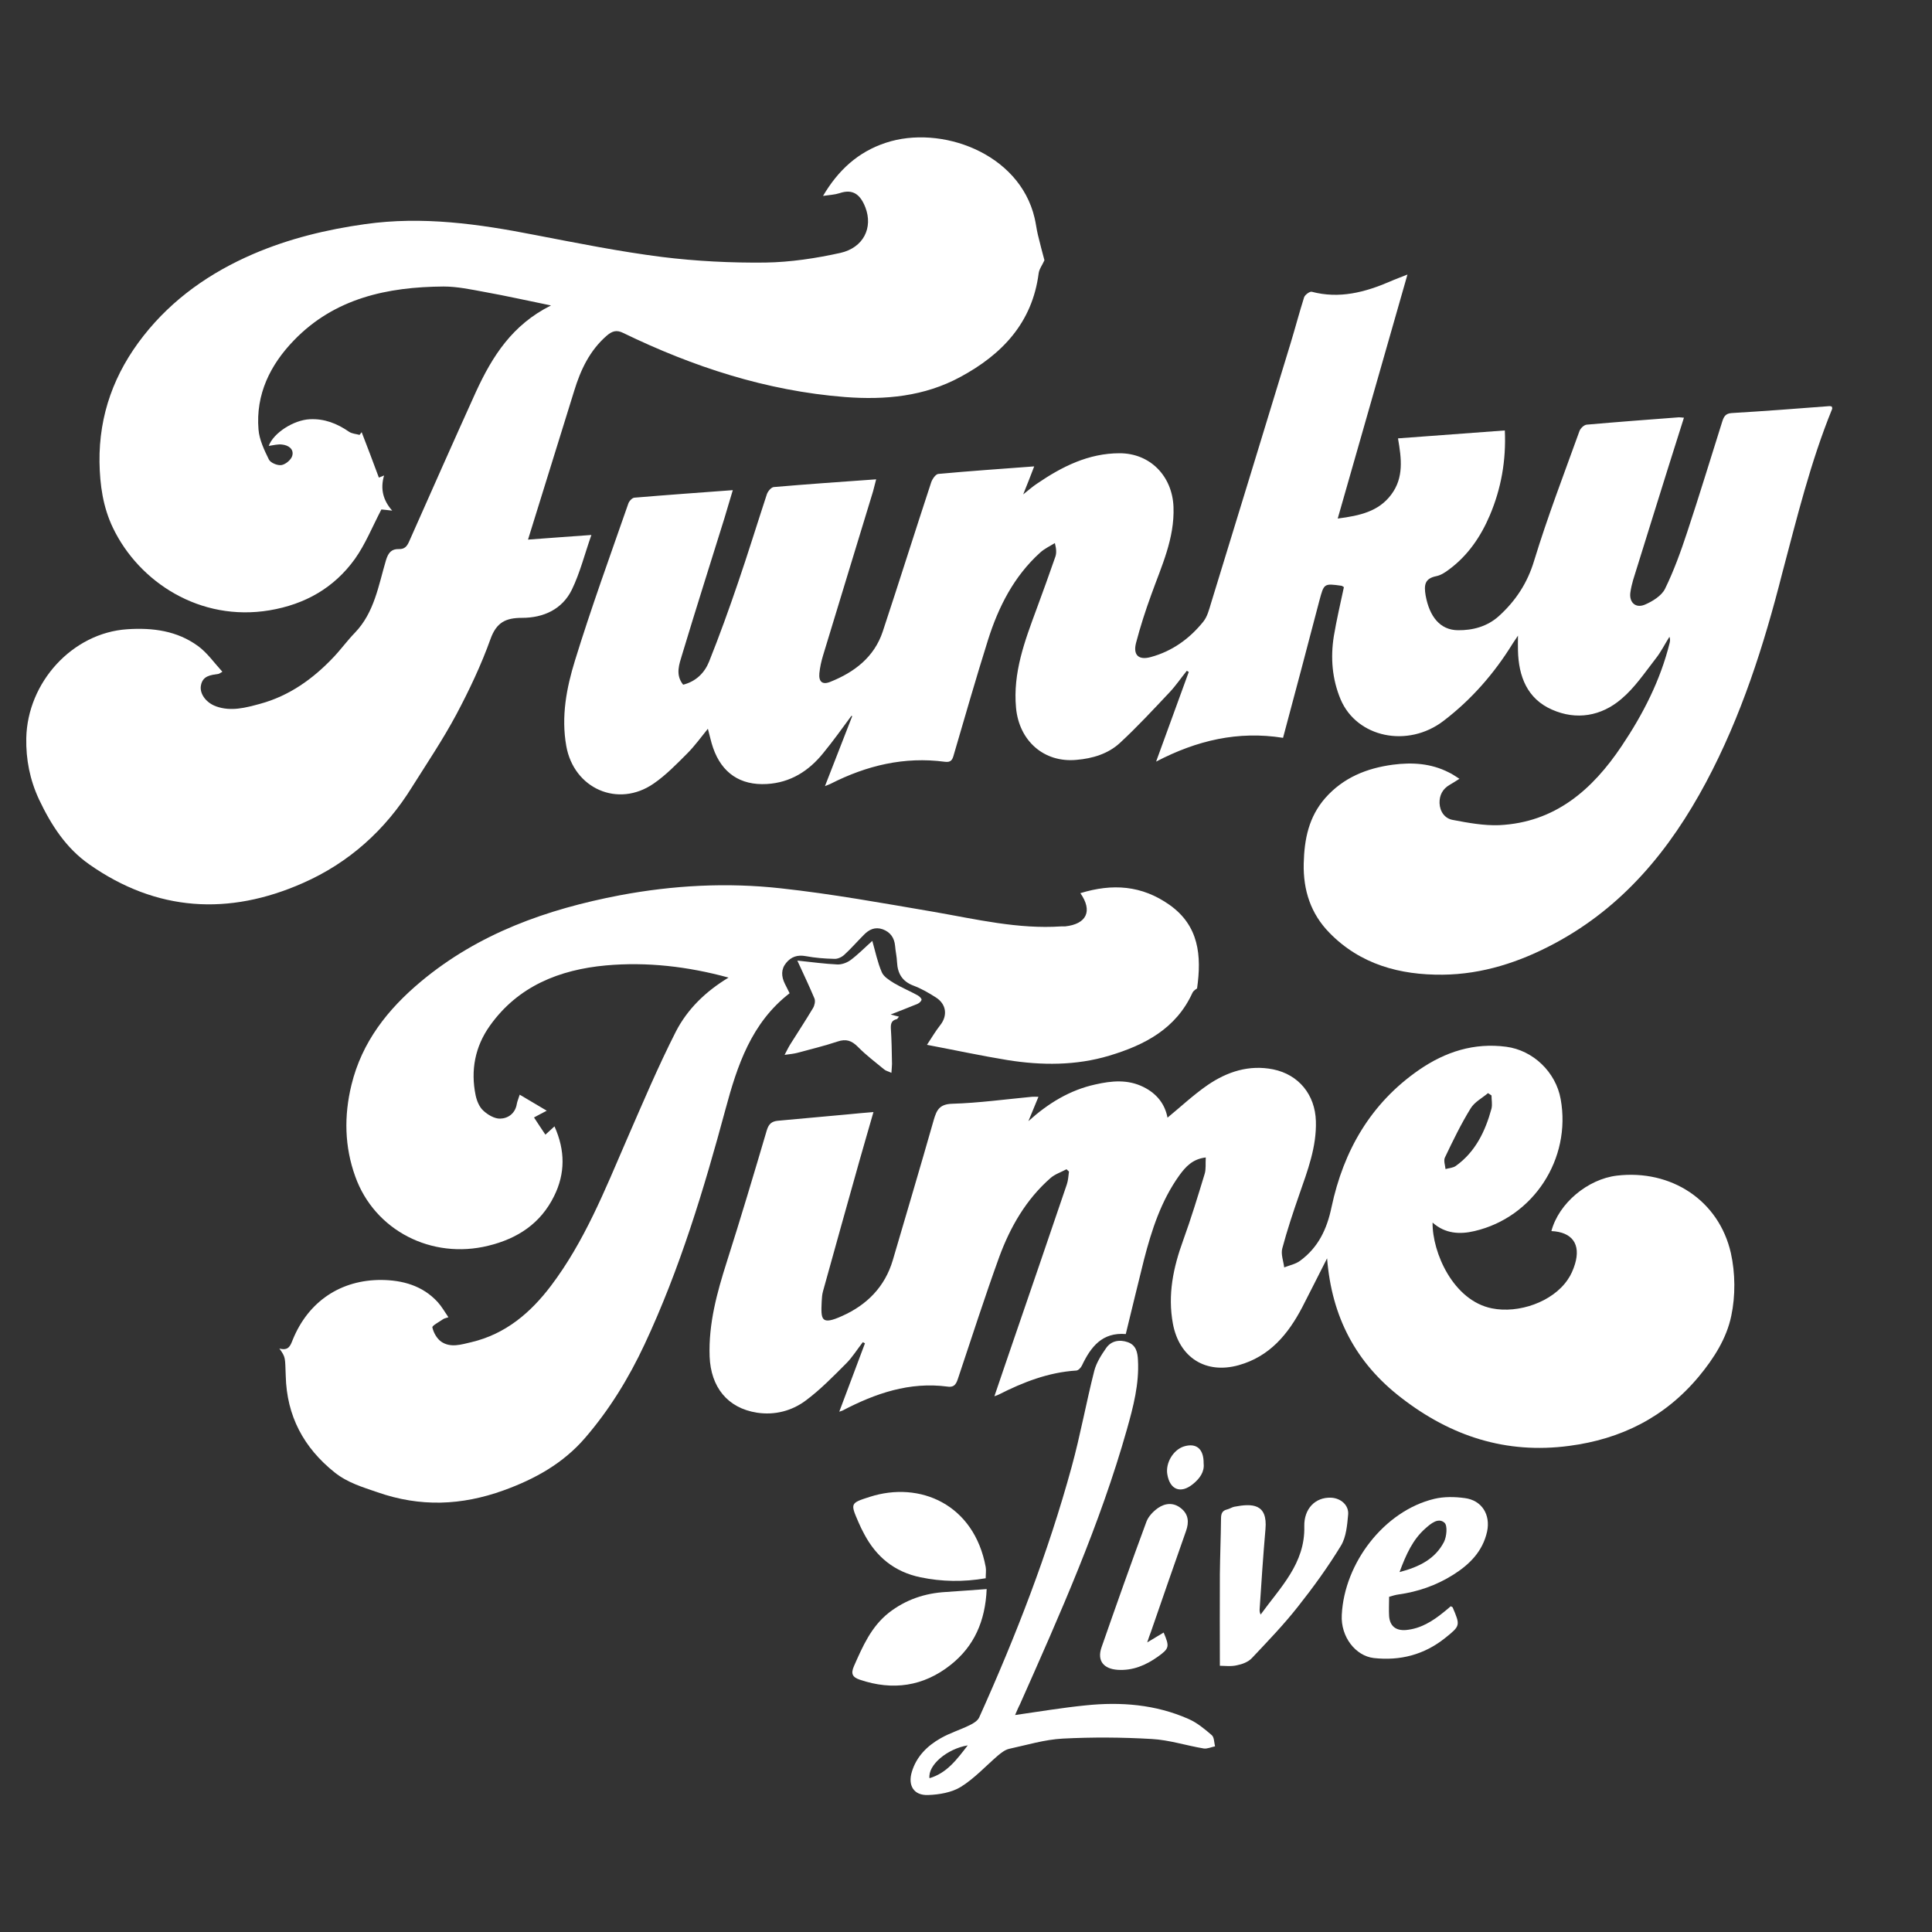 <?xml version="1.0" encoding="UTF-8"?> <svg xmlns="http://www.w3.org/2000/svg" xmlns:xlink="http://www.w3.org/1999/xlink" version="1.1" id="Layer_1" x="0px" y="0px" viewBox="0 0 1000 1000" style="enable-background:new 0 0 1000 1000;" xml:space="preserve"><rect x="0" y="0" width="1000" height="1000" fill="#333333" stroke="none"/> <path style="fill:#FFFFFF;" d="M755.4,403.1c-2.2,1.4-3.6,2.3-5,3.1c-3.7,2.1-5.4,5.4-5.3,9.5c0.2,4.5,2.8,8,6.9,8.7 c7.9,1.5,16,3,24,2.7c28.9-1.4,48.2-18.3,63.4-41c11-16.4,20-33.9,24.8-53.3c0.2-0.9,0.4-1.9-0.1-3.2c-2.4,3.8-4.4,7.9-7.2,11.4 c-5.6,7.2-10.8,15-17.7,20.8c-10.4,8.9-23.3,11.1-35.9,5.5c-12.8-5.6-17.3-17.2-17.6-30.6c-0.1-2.2,0-4.3,0-7.7 c-1.3,2-2.1,3.1-2.8,4.2c-9.5,15.4-21.3,28.9-35.7,39.9c-18.5,14.2-44.9,8.7-53.3-11.1c-4.4-10.5-5.3-21.6-3.5-32.8 c1.4-8.4,3.4-16.8,5.2-25.3c-0.4-0.2-0.8-0.6-1.2-0.7c-9.2-1.3-9.1-1.2-11.5,7.7c-6.1,23.5-12.4,47-18.8,71 c-23.3-3.7-44.6,1.3-65.7,12.3c5.9-16.2,11.4-31.3,16.9-46.4c-0.3-0.2-0.7-0.4-1-0.6c-3,3.7-5.7,7.7-8.9,11.1 c-8.4,8.9-16.8,18-25.8,26.3c-6.1,5.6-14.1,8-22.4,8.7c-16.8,1.6-29.7-9.8-31.3-26.9c-1.7-18.2,4.5-34.6,10.6-51.1 c3.3-9,6.6-18,9.7-27c0.7-1.9,0.6-4.1-0.2-7.2c-2.6,1.6-5.4,2.9-7.6,4.9c-13.6,12.3-21.6,28.1-27,45.2 c-6.2,19.7-11.9,39.6-17.7,59.4c-0.7,2.6-1.4,4.1-4.6,3.7c-21-2.8-40.5,1.9-59.2,11.4c-0.6,0.3-1.2,0.5-2.9,1.2 c4.9-12.6,9.5-24.4,14.1-36.2c-0.1-0.1-0.3-0.1-0.4-0.2c-4.8,6.5-9.5,13.1-14.6,19.3c-7.5,9.3-17,15.3-29.2,16 c-13.7,0.8-23.3-5.7-27.8-18.7c-1.1-3.1-1.7-6.3-2.7-9.9c-3.6,4.4-6.8,8.9-10.7,12.8c-5.5,5.5-11,11.2-17.4,15.6 c-18.4,12.7-41.3,2.6-45.2-19.5c-2.7-15.2,0.1-30,4.5-44.2c8.4-27.3,18.2-54.2,27.6-81.2c0.4-1.3,2-3,3.1-3.1 c16.7-1.4,33.4-2.6,51-3.9c-1.6,5.2-2.9,9.8-4.3,14.4c-7.3,23.5-14.8,47-21.9,70.6c-1.5,5-3.7,10.5,0.5,15.7 c6.7-1.7,11.1-6.2,13.4-11.9c5.4-13.5,10.3-27.1,15-40.9c5.2-15.2,9.9-30.5,14.9-45.7c0.5-1.6,2.3-3.7,3.6-3.8 c17.4-1.5,34.7-2.7,53-4c-0.7,2.6-1.1,4.4-1.6,6.2c-8.6,28.3-17.3,56.6-25.9,85c-0.9,3-1.6,6.1-1.9,9.2c-0.4,4.4,1.6,6.1,5.7,4.4 c12.5-5,22.7-12.8,27.1-26c8.5-25.7,16.6-51.5,25.1-77.3c0.6-1.7,2.3-4.2,3.7-4.3c16.2-1.5,32.4-2.6,49.6-3.9 c-1.9,5-3.6,9.3-5.7,14.5c2.8-2.2,4.9-4.1,7.2-5.6c12.9-8.8,26.6-15.7,42.7-15.7c15.9,0,27.3,11.9,27.9,27.8 c0.6,16.4-6.2,30.6-11.5,45.4c-3,8.2-5.7,16.6-7.9,25c-1.6,6.3,1.4,9,7.6,7.3c11.1-3,20.1-9.5,27.2-18.3c2.1-2.6,3-6.2,4-9.5 c13.8-44.9,27.5-89.7,41.2-134.6c2.4-7.9,4.5-15.9,7-23.8c0.4-1.3,2.9-3.1,3.9-2.9c14.3,3.8,27.6,0.3,40.6-5.3 c2.7-1.2,5.5-2.2,9-3.6c-12.1,42.3-24,83.9-36.1,126.3c11.6-1.5,21.2-3.7,27.7-12.4c6.6-8.8,5.3-18.7,3.5-29.1 c18.5-1.4,36.6-2.7,55.3-4.1c0.7,15.6-1.9,30.1-7.8,44c-4.7,11-11.3,20.7-21,27.9c-2,1.5-4.2,3-6.6,3.5c-6.1,1.2-6.5,4.6-5.6,10 c2,11,7.5,17.9,16.7,18c7.7,0.1,15.2-1.9,21.2-7.3c8.7-7.9,14.8-17.1,18.3-28.8c6.9-22.6,15.4-44.7,23.4-66.9 c0.5-1.5,2.4-3.3,3.8-3.4c15.9-1.4,31.8-2.6,47.7-3.8c0.6,0,1.3,0.1,2.6,0.2c-2.9,9.1-5.6,17.8-8.4,26.6 c-6,19.1-11.9,38.2-17.9,57.4c-0.6,2.1-1.1,4.2-1.4,6.3c-0.8,5.1,2.5,8.5,7.4,6.5c4-1.7,8.7-4.6,10.5-8.2 c4.6-9.4,8.2-19.4,11.5-29.4c6.3-19,12.1-38.1,18.1-57.1c0.8-2.5,1.6-4.3,4.9-4.5c16.9-1,33.8-2.3,50.7-3.6c0.3,0,0.6,0.1,1.1,0.2 c0.1,0.4,0.4,0.9,0.2,1.3c-11.2,27.5-18.2,56.3-25.8,84.9C913,334,901.3,370.7,883,405c-18.6,34.8-42.8,64.3-78.3,83.3 c-18.1,9.7-37.4,16-58,16.2c-22.1,0.2-42.6-5.3-58.6-21.7c-9.6-9.8-13.6-21.9-13.3-35.8c0.3-12.7,2.6-24.2,11.2-34 c9.3-10.5,21.4-15.4,35-17.2c10-1.3,19.7-0.7,28.9,4C751.7,400.6,753.3,401.8,755.4,403.1z"></path> <path style="fill:#FFFFFF;" d="M285.2,158.1c-12.3-2.5-23.3-5-34.5-7c-7-1.3-14.1-2.8-21.1-2.8c-29,0.2-56.4,6-77.5,27.9 c-12.2,12.6-19.8,27.9-18.3,46.1c0.4,5.3,3,10.7,5.4,15.6c0.9,1.7,4.5,3.2,6.6,2.8c2.1-0.4,5-2.8,5.5-4.9c0.9-3.5-2.2-5.4-5.3-5.7 c-2.2-0.3-4.6,0.4-6.9,0.7c2.4-6.7,12.9-13.4,21.2-13.8c7.6-0.4,14.2,2.2,20.4,6.5c1.5,1,3.6,1.1,5.4,1.6c0.4-0.5,0.7-0.9,1.1-1.4 c3,7.8,6,15.6,8.9,23.5c0.7-0.3,1.4-0.5,2.7-1.1c-2.1,7.1-0.4,13,4.2,18.2c-2.4-0.3-4.5-0.5-5.6-0.6c-4.7,9-8.3,18-13.7,25.6 c-10.8,15-25.8,23.5-44.2,26.6c-36,6-67.5-14.6-81-42.6c-5.2-10.8-6.8-22.2-7-34.1c-0.3-24.6,7.7-46.2,22.8-65.4 c15.1-19.2,34.5-32.7,56.7-42.3c18.6-8,38-12.7,58-15.5c29.7-4.2,58.7-0.1,87.8,5.6c21.9,4.2,43.7,8.6,65.8,11.4 c17.7,2.2,35.8,3.1,53.6,2.9c13-0.2,26.1-2.2,38.8-5c11.9-2.7,17-13,12.9-23.6c-2.6-6.6-6.4-9.7-13.4-7.3c-2.5,0.8-5.1,0.9-8.5,1.4 c7.9-13.4,18.2-22.8,32.5-27.5c28.3-9.4,69.1,5.2,77,38.9c0.7,2.9,1,5.8,1.7,8.7c1.1,4.7,2.4,9.4,3.4,13.2c-1.1,2.5-2.7,4.5-3,6.8 c-3.3,25.6-19,42-40.5,53.6c-18.6,10.1-38.9,12-59.8,10.4c-40.6-3.2-78.5-15.6-114.8-33.2c-3.4-1.7-5.7-0.9-8.4,1.4 c-8.9,7.7-13.6,17.8-16.9,28.6c-7.9,25.4-15.8,50.9-23.9,77c10.9-0.8,21.3-1.6,32.8-2.4c-3.5,10-5.9,19.6-10.1,28.3 c-5,10.2-14.7,14.6-25.8,14.6c-8.4,0-13.2,2.3-16.3,10.9c-4.8,13.4-11,26.5-17.7,39.1c-6.9,12.9-15.1,25.1-22.9,37.5 c-13.8,22.3-32.7,39.3-56.6,49.8c-38.3,16.9-75.6,14.8-110.5-9.7c-12-8.4-19.7-20.3-26-33.6c-4.8-10.3-6.8-20.8-6.6-31.7 c0.6-29,23.9-54.5,52.2-56.4c13.3-0.9,25.9,0.8,36.7,8.7c4.8,3.5,8.3,8.6,12.6,13.3c-1.5,0.9-1.8,1.1-2,1.1c-4,0.6-8.2,0.9-9.1,6 c-0.8,4.2,2.6,8.9,7.8,10.8c7.8,2.8,15.4,0.7,22.8-1.3c15.1-4.1,27.4-12.9,38-24.1c3.9-4.1,7.2-8.7,11.1-12.7 c10.1-10.5,12.2-24.5,16.1-37.6c1.2-3.9,2.9-5.8,6.6-5.7c3.1,0.1,4.3-1.5,5.4-4c11.5-25.9,22.9-51.7,34.6-77.5 C254.8,184.5,265.1,168.1,285.2,158.1z"></path> <path style="fill:#FFFFFF;" d="M803,637.2c3.8-14.4,18.8-26.9,33.9-28.7c28.1-3.3,52.8,12.8,59,40.1c2.3,10.4,2.4,22.1,0.2,32.5 c-2.4,11.6-9,22-16.8,31.4c-17.6,21.1-40.3,32.4-67.2,35.9c-32.6,4.3-61.1-5-86.8-24.9c-23.4-18-36-41.7-38.4-72.2 c-4.7,9.2-8.7,17.3-12.9,25.4c-7.3,13.9-16.8,25.4-32.8,29.9c-17.1,4.8-30.8-3.9-34.1-21.4c-2.8-15.1,0.2-29.2,5.3-43.2 c4.1-11.3,7.6-22.8,11.1-34.3c0.8-2.5,0.4-5.4,0.6-8.6c-6.9,0.8-10.5,4.9-13.7,9.3c-9.4,13.1-14.3,28.2-18.3,43.7 c-3.2,12.7-6.2,25.4-9.4,38.4c-12.2-1-18.1,6.6-22.7,16.3c-0.5,1.1-1.9,2.6-3,2.6c-14.3,0.9-27.4,6-40,12.4 c-0.4,0.2-0.9,0.4-2.3,0.9c3.5-10.2,6.7-19.8,10-29.3c9.2-26.8,18.4-53.6,27.5-80.4c0.7-2.1,0.8-4.4,1.1-6.6 c-0.4-0.4-0.9-0.8-1.3-1.2c-2.7,1.5-5.9,2.5-8.2,4.5c-12.7,11.1-20.9,25.4-26.6,40.9c-7.5,20.7-14.2,41.6-21.2,62.5 c-0.9,2.7-1.7,5.2-5.6,4.6c-19.6-2.6-37.3,3.5-54.3,12.4c-0.3,0.1-0.6,0.2-1.7,0.6c4.6-12.1,8.9-23.8,13.3-35.4 c-0.4-0.2-0.7-0.4-1.1-0.6c-2.9,3.7-5.4,7.8-8.6,11c-6.7,6.7-13.3,13.5-20.8,19.1c-7.3,5.5-16.2,7.8-25.4,6.4 c-15.3-2.4-23.9-13.3-24.5-29.1c-0.6-17,3.8-33,8.9-49c7.2-22.6,14-45.4,20.7-68.1c1-3.3,2.6-4.6,5.7-4.9 c12.1-1.1,24.1-2.2,36.2-3.3c4.1-0.4,8.2-0.8,13.3-1.2c-2.5,8.9-5,17.1-7.3,25.4c-6.3,22.4-12.6,44.9-18.8,67.3 c-0.5,1.7-0.6,3.6-0.7,5.4c-0.4,9.2-0.5,12.5,10.7,7.4c12.7-5.7,22-15,26.1-28.8c7.1-24.2,14.3-48.4,21.2-72.6 c1.5-5.1,2.9-8.2,9.6-8.4c13.7-0.4,27.4-2.3,41.2-3.6c0.9-0.1,1.9,0,3.4,0c-1.9,4.5-3.5,8.6-5.2,12.6c10.2-9.2,21.4-16.1,34.7-19 c8.4-1.9,16.7-2.7,24.8,1.3c7.1,3.5,11.2,9,12.5,15.9c6.7-5.5,13.4-11.8,20.8-16.9c10.1-6.9,21.4-10.6,33.9-8.1 c13.2,2.7,21.7,13.1,22.1,26.8c0.4,13.4-4.3,25.6-8.6,38c-3.2,9.2-6.3,18.5-8.8,27.9c-0.8,3,0.6,6.5,1,9.8c2.8-1.1,5.9-1.7,8.2-3.4 c9.4-6.9,13.9-16.3,16.3-27.8c6.2-29.2,20.3-53.8,45.4-71.1c13.5-9.3,28.4-14.1,45-11.9c13.9,1.8,25.7,13.1,28.2,27.1 c5.6,30.9-14.1,61.2-44.6,68.3c-7.6,1.8-15.2,1.4-21.7-4.4c-0.2,15.5,10.7,40.4,30.7,44.4c13.8,2.8,31.4-3.3,39.2-14.8 c1.7-2.4,2.9-5.2,3.8-8.1C818.3,644,813.8,637.7,803,637.2z M772,567c-0.6-0.4-1.2-0.8-1.8-1.2c-3.1,2.6-7,4.6-9,7.9 c-5,8.1-9.2,16.8-13.3,25.4c-0.8,1.6,0.1,4,0.3,6c1.8-0.5,3.9-0.6,5.3-1.6c10.2-7.3,15.3-18,18.5-29.7 C772.5,571.6,772,569.2,772,567z"></path> <path style="fill:#FFFFFF;" d="M144.6,698c4.8,1.3,5.7-1.5,6.9-4.5c8.1-20,25-31.1,45.9-31c10.9,0.1,21.3,2.9,29.1,11.4 c2.1,2.3,3.6,5,5.6,7.9c-1.4,0.5-2.3,0.6-2.9,1.1c-2,1.4-5.7,3.3-5.4,4.2c0.6,2.7,2.3,5.7,4.5,7.3c4.9,3.4,10.5,1.5,15.7,0.3 c17.7-4.2,30.6-15.2,41.2-29.2c17.3-22.9,27.8-49.3,39.1-75.4c8.2-18.8,16.2-37.8,25.5-56.1c6-11.7,15.5-20.9,27.3-28 c-21.2-5.8-42.3-8.2-63.5-6.3c-24,2.2-45.5,10.7-60.1,31.3c-7.6,10.7-10,23-7.3,36c0.6,2.8,1.9,6,3.9,7.8c2.3,2.2,5.9,4.3,8.8,4.2 c4.1-0.1,7.8-2.7,8.6-7.6c0.2-1.3,0.8-2.5,1.5-4.8c4.6,2.7,8.8,5.2,14,8.3c-3.3,1.7-5.3,2.8-6.6,3.5c2,3,3.9,6,5.9,8.9 c1-0.9,2.6-2.4,4.7-4.3c5.6,12.5,5.6,24.4-0.2,36.1c-7,14.2-18.9,22-34.1,25.7c-29.3,7.2-58.8-7.9-68.8-35.8 c-5.6-15.5-5.9-31.4-2-47.4c5.4-22.3,18.8-39.2,35.9-53.5c29.9-25,65.3-37.5,103-44.7c27.6-5.2,55.5-6.7,83.4-3.6 c26.6,2.9,52.9,7.7,79.3,12.2c21.8,3.8,43.4,9,65.8,7.5c0.7,0,1.3,0,2,0c11.1-1.2,14.4-7.9,7.9-17.2c16.6-5.1,31.8-4.1,46.2,6.1 c15.2,10.8,16.6,26.2,14.2,43.2c-0.2,0.2-1.8,1-2.4,2.3c-8.5,18.6-24.7,27-43,32.5c-17.3,5.2-35.1,5.1-52.7,2.3 c-13.5-2.2-26.9-5.1-41.7-7.9c2.8-4.3,4.6-7.3,6.8-10.1c4-5,3.3-11-2.3-14.5c-3.6-2.3-7.4-4.5-11.4-6c-5.9-2.2-8.3-6.3-8.6-12.2 c-0.1-2.8-0.8-5.6-1-8.4c-0.4-4.2-2.4-7.1-6.4-8.6c-4-1.4-7.1,0.1-9.8,2.9c-3.4,3.4-6.6,7.1-10.1,10.3c-1.3,1.2-3.4,2.2-5.1,2.1 c-5-0.1-10-0.5-14.8-1.4c-4.3-0.8-7.6,0.3-10.2,3.5c-2.7,3.3-2.5,7-0.7,10.7c0.8,1.6,1.6,3.2,2.5,5c-19.8,15.3-27.1,37.4-33.2,60.1 c-11.2,41.5-23.6,82.6-41.9,121.7c-8.2,17.5-18.2,33.8-30.8,48.4c-11.3,13.1-25.8,21.2-42.1,27.1c-21.9,7.9-43.2,8.7-65.3,1 c-7.8-2.7-15.4-4.9-22.1-10.2c-16.2-12.9-24.9-29.4-25.4-50C147.5,702.7,148,702.7,144.6,698z"></path> <path style="fill:#FFFFFF;" d="M525.4,887.7c12.6-1.8,24.5-3.8,36.5-5c18.2-1.9,36.2-0.5,53.2,7c4.4,1.9,8.4,5.2,12.1,8.4 c1.3,1.1,1.2,3.8,1.7,5.8c-2,0.4-4.1,1.4-5.9,1.1c-9-1.5-17.8-4.4-26.8-4.9c-15.4-0.9-30.8-1-46.2-0.2c-9.3,0.5-18.5,3.3-27.7,5.3 c-2.1,0.5-4,2-5.7,3.4c-6.4,5.5-12.2,11.9-19.3,16.3c-4.7,2.9-11.2,4-16.9,4.2c-7.5,0.3-10.6-5-8.4-12.1c2.4-7.9,8-13.4,14.9-17.3 c4.7-2.7,10-4.3,14.9-6.7c1.9-0.9,4.2-2.3,5-4c19-42.2,35.7-85.2,47.9-129.8c4.5-16.4,7.5-33.2,11.7-49.7c1.1-4.2,3.6-8.1,6.1-11.7 c2.6-3.8,6.9-4.6,11.2-3.1c4.3,1.5,5.1,5.2,5.3,9.2c0.7,12.4-2.4,24.2-5.7,35.9c-13.9,49.2-34.7,95.8-55.4,142.4 C527,883.9,526.3,885.7,525.4,887.7z M500.9,903.4c-10.8,1.8-20.7,10.3-19.8,17C490.1,917.7,495.1,910.9,500.9,903.4z"></path> <path style="fill:#FFFFFF;" d="M719,826.5c0,3.7-0.2,6.9,0,10c0.4,5.2,3.5,7.6,8.7,7.2c7.6-0.7,13.7-4.5,19.5-9.2 c1.3-1,2.5-2.1,3.7-3.1c0.5,0.3,0.9,0.4,1,0.6c4,9.4,4,9.5-4,15.9c-10.8,8.6-23.2,11.8-36.8,10.3c-9.5-1.1-17.2-11-16.6-22.3 c1.3-26.9,22-53.9,47.9-60.1c5-1.2,10.6-1.1,15.7-0.4c8.9,1.1,13.5,8.6,11.6,17.4c-2.3,10.3-9.2,17.1-17.7,22.4 c-8.6,5.4-18.1,8.7-28.2,10.1C722.2,825.5,720.8,826,719,826.5z M724.4,813.7c10.4-2.7,18.5-6.9,23-15.6c1.4-2.8,1.9-8.4,0.3-9.9 c-3.2-2.9-7.1,0.4-9.9,2.9C731.3,796.8,727.8,804.5,724.4,813.7z"></path> <path style="fill:#FFFFFF;" d="M631.4,862.2c0-16.1-0.1-31.7,0-47.3c0.1-9.6,0.5-19.3,0.6-28.9c0-2.5,0.6-4.1,3.1-4.7 c1.3-0.3,2.4-1.1,3.7-1.4c9.3-1.8,17.4-1.7,16.2,11.6c-1.2,13.7-2.1,27.5-3,41.2c-0.1,0.9,0,1.9,0.5,3c10.1-14,23.1-26.4,22.6-45.7 c-0.2-9,5.6-15.1,13.8-14.8c5,0.2,9.3,3.8,8.9,8.7c-0.5,5.5-1,11.6-3.7,16.1c-6.7,11-14.3,21.5-22.3,31.6 c-7.4,9.4-15.7,18-23.9,26.7c-1.8,1.9-4.9,3.1-7.5,3.6C637.2,862.7,633.9,862.2,631.4,862.2z"></path> <path style="fill:#FFFFFF;" d="M412.7,497.2c7.7,0.8,14.2,1.7,20.7,2c2.3,0.1,5-0.9,6.9-2.3c4-3,7.5-6.6,11.2-9.9 c1.6,5.6,2.7,11.1,4.9,16.2c1,2.4,4,4.2,6.4,5.7c3.9,2.3,8.2,4.1,12.2,6.3c0.9,0.5,2,1.6,2,2.2c-0.1,0.8-1.2,1.8-2.1,2.2 c-4.3,1.8-8.6,3.4-13.9,5.5c2.1,0.6,3.1,0.8,4.3,1.1c-0.5,0.6-0.8,1.2-1.1,1.3c-2.6,0.6-3.2,2.1-3.1,4.7c0.4,6.1,0.5,12.3,0.6,18.5 c0,1.3-0.2,2.5-0.3,4.6c-1.7-0.8-2.9-1-3.8-1.8c-4.6-3.8-9.4-7.4-13.6-11.7c-3.2-3.2-6.1-4.2-10.5-2.7c-6.9,2.3-14,4-21,5.9 c-1.6,0.4-3.4,0.6-6.4,1c1.4-2.7,2.2-4.3,3.1-5.7c3.9-6.2,7.9-12.3,11.6-18.5c0.8-1.3,1.3-3.5,0.8-4.9 C419,510.7,416.1,504.6,412.7,497.2z"></path> <path style="fill:#FFFFFF;" d="M510.7,822.5c-0.7,16.6-6.5,29.6-18.6,39.2c-14.1,11.2-30,13.5-47.1,7.7c-3.8-1.3-4.7-3.1-3-7 c4.5-10.2,8.9-20.4,18-27.6c8.7-6.8,18.7-10.2,29.7-10.8C496.4,823.6,503.1,823,510.7,822.5z"></path> <path style="fill:#FFFFFF;" d="M510.2,816.9c-11.6,2-22.7,1.8-33.8-0.5c-13.4-2.8-22.8-10.5-29.1-22.4c-1.1-2-2.1-4.1-3-6.2 c-4.2-9.7-4.2-9.8,5.8-13c26-8.4,54.1,3.8,60.1,36.3C510.5,812.8,510.2,814.6,510.2,816.9z"></path> <path style="fill:#FFFFFF;" d="M593.8,850.1c3.6-2.2,6-3.6,8.5-5.1c3.1,7.3,3,8.2-3,12.5c-6.2,4.4-12.9,7.3-20.8,6.8 c-7.3-0.5-10.7-4.7-8.4-11.5c7.6-21.8,15.3-43.6,23.3-65.2c1-2.7,3.5-5.3,5.9-7c3.7-2.6,8.1-3.1,12,0.1c3.9,3.1,4.2,7.2,2.6,11.7 c-6.1,17.4-12.2,34.8-18.2,52.3C595.2,846,594.7,847.3,593.8,850.1z"></path> <path style="fill:#FFFFFF;" d="M623,757.5c0.5,4.3-2,7.8-5.6,10.7c-6.3,5.1-11.9,2.9-13.2-5.1c-1-5.8,3-12.6,8.5-14.4 C619.1,746.7,623.1,749.8,623,757.5z"></path> </svg> 